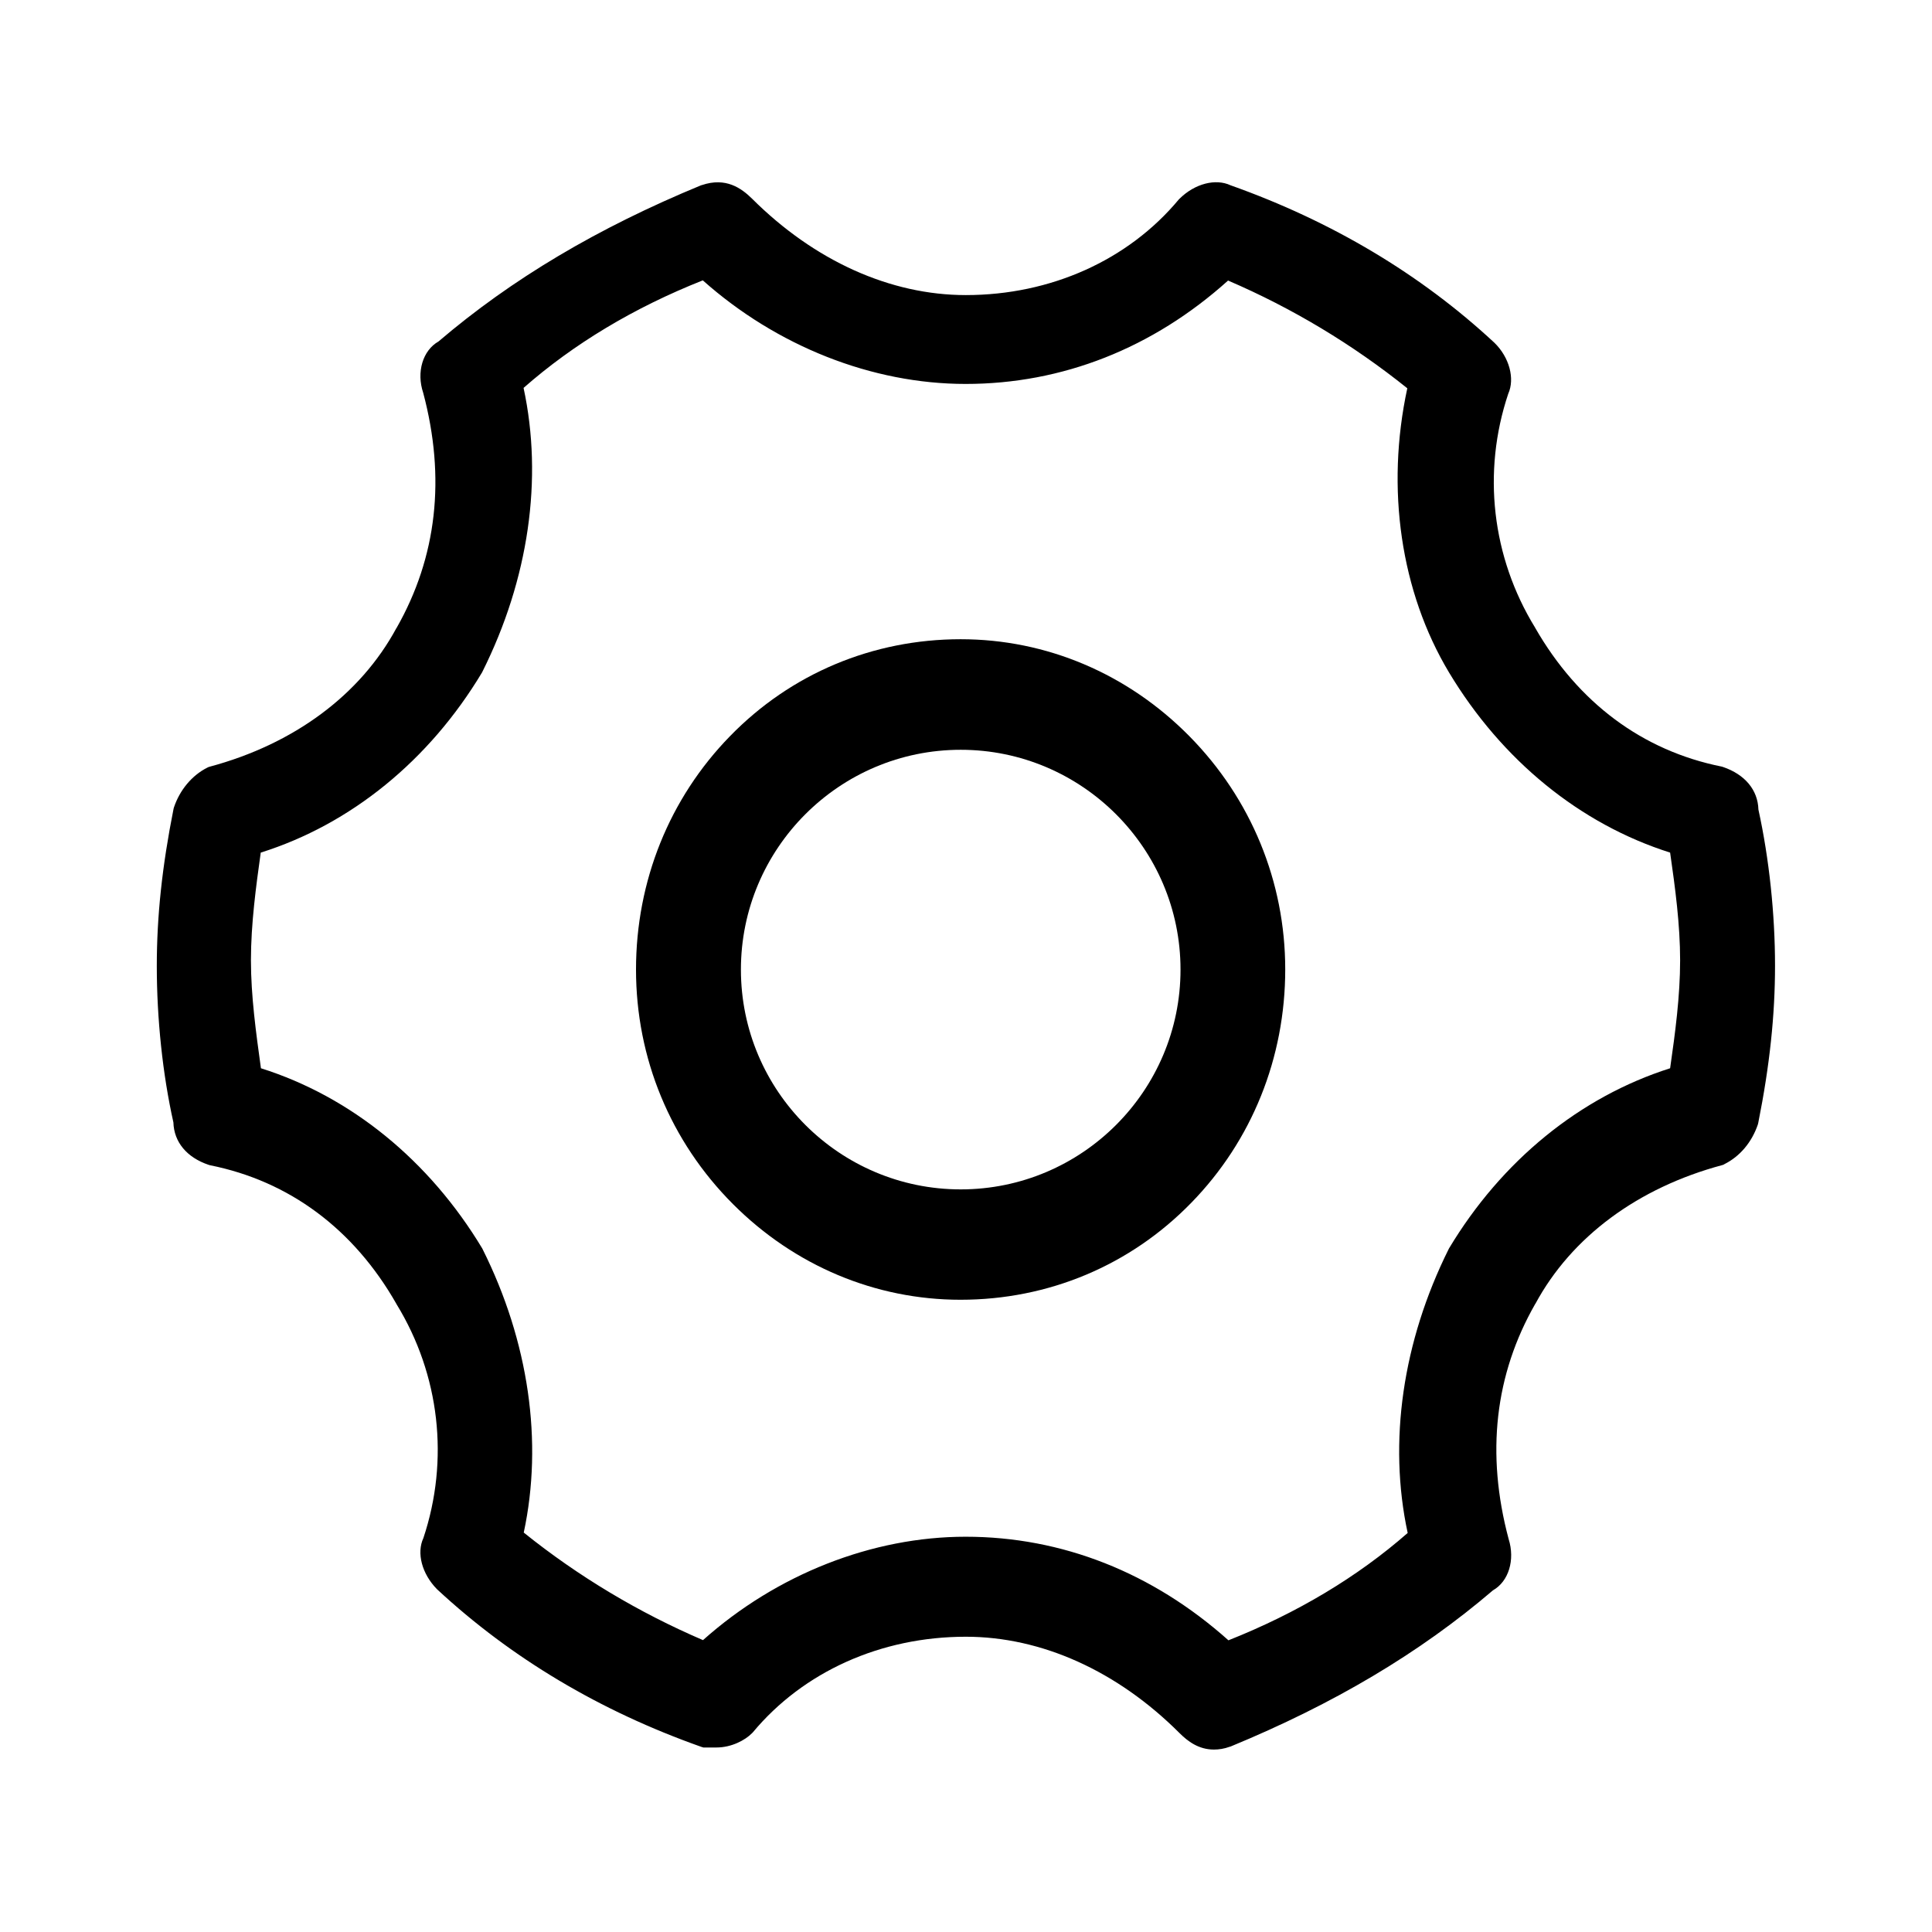 <?xml version="1.0" standalone="no"?><!DOCTYPE svg PUBLIC "-//W3C//DTD SVG 1.1//EN" "http://www.w3.org/Graphics/SVG/1.1/DTD/svg11.dtd"><svg t="1715260108473" class="icon" viewBox="0 0 1024 1024" version="1.1" xmlns="http://www.w3.org/2000/svg" p-id="21194" xmlns:xlink="http://www.w3.org/1999/xlink" width="200" height="200"><path d="M509.2 338.8c-46.6 0-90 18.2-122.3 51.4-32.1 32.9-49.8 76.8-49.8 123.7 0 46.9 18.2 91.1 51.5 124.4 32.6 32.6 75.4 50.6 120.5 50.6 46.6 0 90-18.2 122.3-51.4 32.1-32.9 49.8-76.8 49.8-123.7 0-46.5-18.1-90.5-50.9-123.7-32.6-33-75.6-51.3-121.1-51.3z m116.5 175.1c0 64.2-52.2 116.5-116.5 116.5-64.2 0-116.5-52.2-116.5-116.5 0-64.2 52.2-116.5 116.5-116.5 64.2 0 116.5 52.3 116.5 116.5z" p-id="21195"></path><path d="M932 429.1c-0.3-10.4-7.1-18.6-18.8-22.6l-0.7-0.2c-41.9-8.4-76-33.8-98.8-73.5l-0.1-0.2c-22.9-37.3-28.1-82.4-14.2-123.9 3.6-8 0.6-19.3-7.3-27l-0.1-0.1c-39.2-36.4-86.3-64.4-139.8-83.4-7.9-3.7-18.9-0.9-27 7.1l-0.4 0.4c-26.8 32.2-67.9 50.7-112.9 50.7-40 0-80.2-18.1-113.3-51.1-5.7-5.6-13.9-11.5-26.6-7.2l-0.4 0.1c-54.8 22.6-100.3 49.6-139.2 82.8-8.3 4.7-11.8 16.2-8.1 27.2 12 45.1 7.3 87-14.1 124.6l-0.1 0.1c-19.1 35.4-54.3 61.5-99.1 73.5l-0.6 0.2-0.6 0.3c-8.1 4.1-14.5 11.8-17.6 21l-0.2 0.7c-6.1 30.6-8.9 57.1-8.9 83.4 0 28 3.1 57.4 8.8 82.9 0.3 10.4 7.1 18.6 18.7 22.5l0.7 0.2c42 8.4 76.2 33.8 98.8 73.5l0.1 0.2c22.9 37.4 28 82.5 14.2 123.9-3.7 7.9-0.8 18.9 7.1 27l0.2 0.2c39.2 36.4 86.3 64.5 140.1 83.5l1 0.3h7c7.8 0 15.1-3.8 18.8-7.6l0.4-0.4c26.8-32.2 67.9-50.7 112.9-50.7 40.1 0 80.3 18.1 113.3 51.1 4.3 4.3 10.1 8.7 18.2 8.7 2.6 0 5.4-0.4 8.4-1.5l0.4-0.1c54.8-22.6 100.3-49.6 139.1-82.8 8.3-4.7 11.8-16.1 8.3-27.2-12.1-45.3-7.3-87.2 14.1-124.6l0.1-0.1c19.1-35.4 54.3-61.5 99.1-73.5l0.6-0.2 0.5-0.3c8.2-4.1 14.5-11.6 17.7-21l0.1-0.4 0.1-0.4c6.1-30.6 8.9-57.1 8.9-83.4 0-27.3-3.1-56.7-8.8-82.7zM746.1 812.5c-26.6 23.3-58.5 42.4-95 56.9-40.2-35.9-88.2-54.9-139.3-54.9-49.5 0-100.1 19.9-139.2 54.8-34-14.6-66-33.7-95-57 10.3-48 2.7-101.2-21.8-150.2l-0.2-0.4c-28.1-46.7-69.7-80.5-117.3-95.5-2.6-18.8-5.3-38.3-5.3-57.2 0-19.4 2.7-39.2 5.2-57.1 47.7-15 89.3-48.8 117.3-95.5l0.2-0.4c24.5-49 32.2-102.2 21.8-150.4 26.5-23.3 58.4-42.5 95-57 39.2 34.9 89.7 54.9 139.3 54.9 51.2 0 99.2-18.9 139.1-54.8 34.2 14.7 66.1 33.9 95 57.1-11.5 53.2-3.5 107.9 22.1 150.6 28 46.6 69.5 80.4 117.2 95.5 2.7 18.8 5.3 38.2 5.3 57.1 0 19-2.6 38.4-5.3 57.2-47.8 15.2-89.3 49-117.2 95.5l-0.2 0.4c-24.4 49-32.1 102.2-21.7 150.4z" p-id="21196"></path></svg>